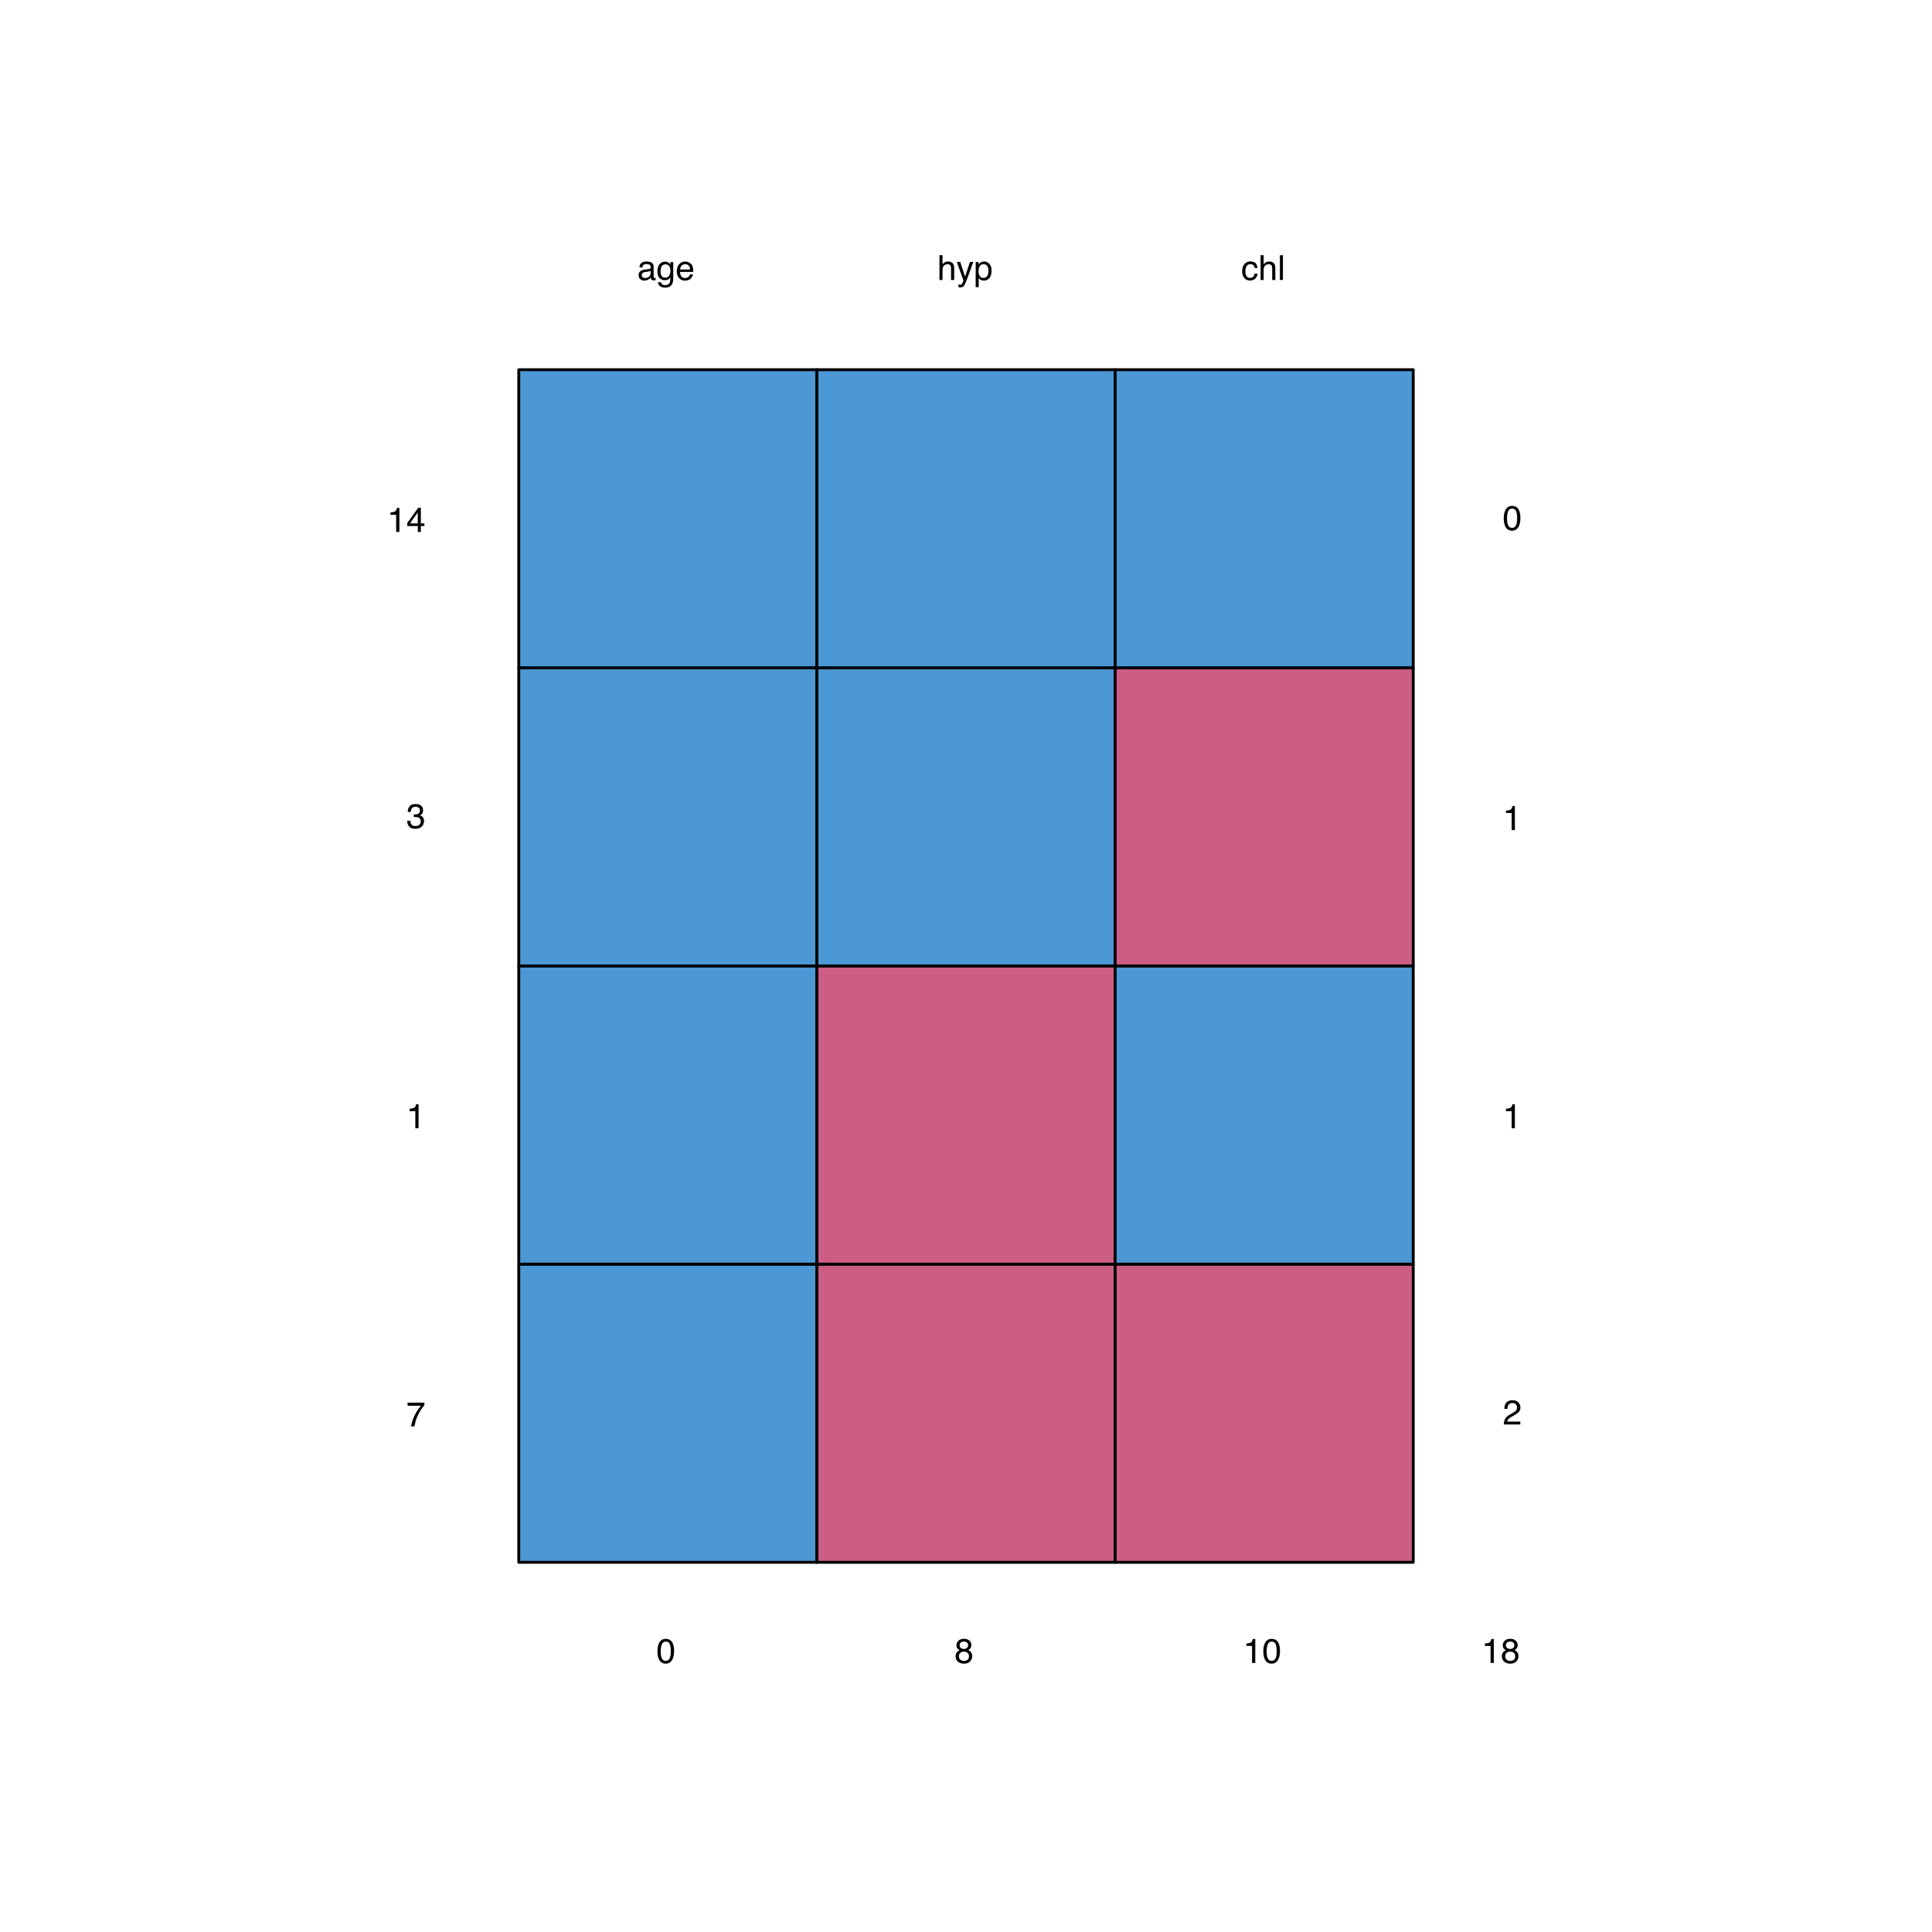 <?xml version="1.0" encoding="UTF-8"?>
<svg xmlns="http://www.w3.org/2000/svg" xmlns:xlink="http://www.w3.org/1999/xlink" width="504pt" height="504pt" viewBox="0 0 504 504" version="1.1">
<defs>
<g>
<symbol overflow="visible" id="glyph0-0">
<path style="stroke:none;" d=""/>
</symbol>
<symbol overflow="visible" id="glyph0-1">
<path style="stroke:none;" d="M 1.188 -1.254 C 1.188 -1.023 1.27 -0.844 1.438 -0.711 C 1.605 -0.578 1.801 -0.516 2.031 -0.516 C 2.309 -0.516 2.578 -0.578 2.84 -0.707 C 3.277 -0.922 3.5 -1.273 3.5 -1.758 L 3.5 -2.395 C 3.402 -2.332 3.277 -2.281 3.125 -2.242 C 2.973 -2.199 2.824 -2.172 2.676 -2.152 L 2.195 -2.094 C 1.91 -2.055 1.695 -1.992 1.551 -1.91 C 1.309 -1.773 1.188 -1.555 1.188 -1.254 Z M 3.102 -2.852 C 3.285 -2.875 3.406 -2.953 3.469 -3.082 C 3.504 -3.152 3.52 -3.25 3.52 -3.383 C 3.52 -3.652 3.426 -3.848 3.23 -3.969 C 3.039 -4.09 2.766 -4.152 2.406 -4.152 C 1.996 -4.152 1.703 -4.043 1.531 -3.82 C 1.434 -3.695 1.371 -3.512 1.34 -3.27 L 0.602 -3.27 C 0.617 -3.852 0.805 -4.254 1.168 -4.48 C 1.527 -4.707 1.949 -4.82 2.426 -4.82 C 2.98 -4.82 3.43 -4.715 3.773 -4.504 C 4.117 -4.293 4.289 -3.965 4.289 -3.52 L 4.289 -0.809 C 4.289 -0.727 4.305 -0.66 4.34 -0.609 C 4.375 -0.562 4.445 -0.535 4.555 -0.535 C 4.59 -0.535 4.629 -0.539 4.672 -0.543 C 4.715 -0.547 4.762 -0.555 4.812 -0.562 L 4.812 0.023 C 4.688 0.059 4.594 0.078 4.531 0.086 C 4.465 0.098 4.379 0.102 4.266 0.102 C 3.992 0.102 3.797 0.004 3.672 -0.188 C 3.609 -0.289 3.562 -0.438 3.539 -0.625 C 3.375 -0.414 3.145 -0.23 2.844 -0.074 C 2.543 0.082 2.211 0.156 1.844 0.156 C 1.41 0.156 1.051 0.027 0.777 -0.238 C 0.5 -0.504 0.359 -0.836 0.359 -1.234 C 0.359 -1.672 0.496 -2.008 0.77 -2.25 C 1.043 -2.492 1.398 -2.637 1.84 -2.695 Z M 3.102 -2.852 "/>
</symbol>
<symbol overflow="visible" id="glyph0-2">
<path style="stroke:none;" d="M 2.242 -4.789 C 2.609 -4.789 2.934 -4.699 3.207 -4.516 C 3.355 -4.414 3.508 -4.266 3.664 -4.07 L 3.664 -4.664 L 4.395 -4.664 L 4.395 -0.383 C 4.395 0.215 4.305 0.688 4.133 1.031 C 3.805 1.672 3.184 1.992 2.273 1.992 C 1.766 1.992 1.34 1.879 0.992 1.648 C 0.648 1.422 0.453 1.066 0.414 0.586 L 1.219 0.586 C 1.258 0.797 1.332 0.957 1.445 1.07 C 1.625 1.246 1.906 1.336 2.289 1.336 C 2.895 1.336 3.293 1.121 3.48 0.695 C 3.594 0.441 3.645 -0.008 3.633 -0.656 C 3.477 -0.414 3.285 -0.234 3.062 -0.117 C 2.84 0 2.547 0.059 2.18 0.059 C 1.672 0.059 1.223 -0.125 0.84 -0.484 C 0.457 -0.848 0.27 -1.445 0.27 -2.281 C 0.27 -3.07 0.461 -3.684 0.848 -4.125 C 1.23 -4.57 1.695 -4.789 2.242 -4.789 Z M 3.664 -2.375 C 3.664 -2.957 3.547 -3.387 3.305 -3.668 C 3.062 -3.949 2.758 -4.09 2.387 -4.09 C 1.828 -4.09 1.449 -3.832 1.242 -3.309 C 1.133 -3.031 1.082 -2.664 1.082 -2.215 C 1.082 -1.684 1.188 -1.281 1.402 -1.004 C 1.617 -0.727 1.91 -0.59 2.273 -0.59 C 2.84 -0.59 3.242 -0.844 3.473 -1.359 C 3.602 -1.648 3.664 -1.984 3.664 -2.375 Z M 3.664 -2.375 "/>
</symbol>
<symbol overflow="visible" id="glyph0-3">
<path style="stroke:none;" d="M 2.539 -4.812 C 2.875 -4.812 3.199 -4.734 3.512 -4.578 C 3.824 -4.422 4.062 -4.219 4.227 -3.969 C 4.387 -3.73 4.492 -3.453 4.543 -3.137 C 4.59 -2.922 4.613 -2.574 4.613 -2.102 L 1.164 -2.102 C 1.18 -1.625 1.293 -1.238 1.504 -0.953 C 1.715 -0.664 2.039 -0.52 2.484 -0.52 C 2.898 -0.52 3.227 -0.656 3.473 -0.926 C 3.613 -1.086 3.711 -1.27 3.77 -1.477 L 4.547 -1.477 C 4.527 -1.305 4.461 -1.109 4.344 -0.898 C 4.227 -0.688 4.098 -0.512 3.953 -0.379 C 3.715 -0.145 3.418 0.016 3.062 0.098 C 2.871 0.145 2.656 0.168 2.418 0.168 C 1.832 0.168 1.336 -0.047 0.926 -0.473 C 0.52 -0.898 0.316 -1.496 0.316 -2.262 C 0.316 -3.02 0.523 -3.633 0.93 -4.105 C 1.34 -4.578 1.879 -4.812 2.539 -4.812 Z M 3.801 -2.73 C 3.77 -3.07 3.695 -3.344 3.578 -3.551 C 3.359 -3.93 3 -4.121 2.492 -4.121 C 2.129 -4.121 1.824 -3.992 1.578 -3.73 C 1.332 -3.469 1.203 -3.133 1.188 -2.73 Z M 3.801 -2.73 "/>
</symbol>
<symbol overflow="visible" id="glyph0-4">
<path style="stroke:none;" d="M 2.434 -6.293 C 3.25 -6.293 3.836 -5.957 4.203 -5.285 C 4.484 -4.766 4.625 -4.059 4.625 -3.156 C 4.625 -2.301 4.496 -1.594 4.242 -1.031 C 3.871 -0.23 3.27 0.172 2.43 0.172 C 1.676 0.172 1.113 -0.156 0.742 -0.812 C 0.434 -1.359 0.281 -2.098 0.281 -3.02 C 0.281 -3.734 0.375 -4.348 0.559 -4.859 C 0.902 -5.816 1.531 -6.293 2.434 -6.293 Z M 2.426 -0.551 C 2.836 -0.551 3.164 -0.73 3.406 -1.094 C 3.648 -1.457 3.77 -2.133 3.77 -3.125 C 3.77 -3.84 3.684 -4.426 3.508 -4.891 C 3.332 -5.352 2.988 -5.582 2.484 -5.582 C 2.016 -5.582 1.676 -5.363 1.461 -4.926 C 1.246 -4.488 1.137 -3.84 1.137 -2.988 C 1.137 -2.348 1.207 -1.832 1.344 -1.441 C 1.555 -0.848 1.914 -0.551 2.426 -0.551 Z M 2.426 -0.551 "/>
</symbol>
<symbol overflow="visible" id="glyph0-5">
<path style="stroke:none;" d="M 0.578 -6.477 L 1.371 -6.477 L 1.371 -4.07 C 1.559 -4.309 1.727 -4.473 1.875 -4.57 C 2.133 -4.738 2.449 -4.82 2.828 -4.82 C 3.512 -4.82 3.977 -4.582 4.219 -4.105 C 4.352 -3.844 4.418 -3.48 4.418 -3.02 L 4.418 0 L 3.602 0 L 3.602 -2.965 C 3.602 -3.312 3.559 -3.566 3.473 -3.727 C 3.328 -3.984 3.059 -4.113 2.664 -4.113 C 2.336 -4.113 2.039 -4 1.77 -3.773 C 1.504 -3.547 1.371 -3.125 1.371 -2.496 L 1.371 0 L 0.578 0 Z M 0.578 -6.477 "/>
</symbol>
<symbol overflow="visible" id="glyph0-6">
<path style="stroke:none;" d="M 3.52 -4.707 L 4.395 -4.707 C 4.281 -4.406 4.035 -3.715 3.652 -2.641 C 3.363 -1.832 3.125 -1.172 2.93 -0.664 C 2.473 0.539 2.152 1.27 1.965 1.535 C 1.777 1.797 1.453 1.93 0.996 1.93 C 0.887 1.93 0.801 1.926 0.742 1.914 C 0.68 1.906 0.605 1.891 0.52 1.867 L 0.52 1.148 C 0.656 1.188 0.758 1.207 0.816 1.219 C 0.879 1.227 0.934 1.23 0.98 1.23 C 1.125 1.23 1.234 1.207 1.305 1.156 C 1.371 1.109 1.43 1.051 1.477 0.98 C 1.492 0.957 1.543 0.836 1.633 0.621 C 1.727 0.402 1.793 0.242 1.832 0.137 L 0.094 -4.707 L 0.988 -4.707 L 2.25 -0.875 Z M 3.52 -4.707 "/>
</symbol>
<symbol overflow="visible" id="glyph0-7">
<path style="stroke:none;" d="M 2.566 -0.531 C 2.938 -0.531 3.242 -0.688 3.488 -0.996 C 3.73 -1.305 3.855 -1.766 3.855 -2.383 C 3.855 -2.758 3.801 -3.078 3.691 -3.348 C 3.484 -3.867 3.109 -4.125 2.566 -4.125 C 2.02 -4.125 1.645 -3.852 1.441 -3.305 C 1.332 -3.012 1.277 -2.641 1.277 -2.188 C 1.277 -1.824 1.332 -1.516 1.441 -1.262 C 1.648 -0.773 2.023 -0.531 2.566 -0.531 Z M 0.52 -4.684 L 1.289 -4.684 L 1.289 -4.062 C 1.445 -4.273 1.617 -4.441 1.805 -4.559 C 2.07 -4.734 2.387 -4.82 2.746 -4.82 C 3.281 -4.82 3.734 -4.617 4.105 -4.207 C 4.477 -3.797 4.664 -3.215 4.664 -2.457 C 4.664 -1.43 4.395 -0.699 3.859 -0.258 C 3.52 0.02 3.125 0.156 2.672 0.156 C 2.316 0.156 2.02 0.082 1.781 -0.074 C 1.641 -0.164 1.484 -0.312 1.309 -0.527 L 1.309 1.875 L 0.52 1.875 Z M 0.52 -4.684 "/>
</symbol>
<symbol overflow="visible" id="glyph0-8">
<path style="stroke:none;" d="M 2.449 -3.656 C 2.797 -3.656 3.07 -3.754 3.266 -3.949 C 3.461 -4.145 3.559 -4.375 3.559 -4.645 C 3.559 -4.879 3.465 -5.094 3.277 -5.289 C 3.09 -5.488 2.805 -5.586 2.422 -5.586 C 2.039 -5.586 1.766 -5.488 1.594 -5.289 C 1.426 -5.094 1.34 -4.863 1.34 -4.602 C 1.34 -4.305 1.449 -4.074 1.672 -3.906 C 1.891 -3.738 2.148 -3.656 2.449 -3.656 Z M 2.496 -0.539 C 2.863 -0.539 3.168 -0.641 3.406 -0.836 C 3.648 -1.035 3.77 -1.328 3.77 -1.723 C 3.77 -2.129 3.645 -2.438 3.398 -2.648 C 3.148 -2.859 2.828 -2.965 2.438 -2.965 C 2.062 -2.965 1.754 -2.859 1.516 -2.645 C 1.277 -2.43 1.156 -2.129 1.156 -1.75 C 1.156 -1.422 1.266 -1.137 1.484 -0.898 C 1.703 -0.66 2.039 -0.539 2.496 -0.539 Z M 1.371 -3.352 C 1.152 -3.445 0.98 -3.555 0.855 -3.684 C 0.625 -3.918 0.508 -4.223 0.508 -4.598 C 0.508 -5.066 0.68 -5.469 1.02 -5.805 C 1.359 -6.141 1.84 -6.312 2.465 -6.312 C 3.07 -6.312 3.543 -6.152 3.883 -5.832 C 4.227 -5.516 4.398 -5.145 4.398 -4.719 C 4.398 -4.328 4.301 -4.008 4.102 -3.766 C 3.988 -3.629 3.816 -3.492 3.582 -3.363 C 3.844 -3.242 4.047 -3.105 4.195 -2.949 C 4.477 -2.656 4.613 -2.273 4.613 -1.805 C 4.613 -1.25 4.43 -0.781 4.055 -0.398 C 3.684 -0.012 3.156 0.18 2.477 0.18 C 1.867 0.18 1.348 0.016 0.926 -0.32 C 0.5 -0.652 0.289 -1.133 0.289 -1.766 C 0.289 -2.137 0.383 -2.461 0.562 -2.73 C 0.742 -3 1.016 -3.211 1.371 -3.352 Z M 1.371 -3.352 "/>
</symbol>
<symbol overflow="visible" id="glyph0-9">
<path style="stroke:none;" d="M 2.395 -4.844 C 2.926 -4.844 3.355 -4.715 3.688 -4.457 C 4.02 -4.199 4.223 -3.754 4.289 -3.125 L 3.52 -3.125 C 3.473 -3.414 3.367 -3.656 3.199 -3.848 C 3.031 -4.039 2.766 -4.137 2.395 -4.137 C 1.891 -4.137 1.531 -3.891 1.312 -3.398 C 1.172 -3.078 1.102 -2.684 1.102 -2.215 C 1.102 -1.742 1.203 -1.348 1.402 -1.023 C 1.602 -0.703 1.914 -0.539 2.344 -0.539 C 2.672 -0.539 2.93 -0.641 3.121 -0.84 C 3.312 -1.043 3.445 -1.316 3.52 -1.664 L 4.289 -1.664 C 4.203 -1.039 3.98 -0.586 3.629 -0.297 C 3.277 -0.008 2.828 0.137 2.281 0.137 C 1.664 0.137 1.176 -0.09 0.809 -0.539 C 0.441 -0.988 0.258 -1.551 0.258 -2.223 C 0.258 -3.051 0.461 -3.691 0.859 -4.152 C 1.262 -4.613 1.773 -4.844 2.395 -4.844 Z M 2.395 -4.844 "/>
</symbol>
<symbol overflow="visible" id="glyph0-10">
<path style="stroke:none;" d="M 0.602 -6.457 L 1.395 -6.457 L 1.395 0 L 0.602 0 Z M 0.602 -6.457 "/>
</symbol>
<symbol overflow="visible" id="glyph0-11">
<path style="stroke:none;" d="M 0.859 -4.457 L 0.859 -5.062 C 1.434 -5.117 1.832 -5.211 2.055 -5.34 C 2.281 -5.473 2.449 -5.781 2.562 -6.266 L 3.188 -6.266 L 3.188 0 L 2.344 0 L 2.344 -4.457 Z M 0.859 -4.457 "/>
</symbol>
<symbol overflow="visible" id="glyph0-12">
<path style="stroke:none;" d="M 0.281 0 C 0.312 -0.543 0.422 -1.016 0.617 -1.414 C 0.812 -1.816 1.191 -2.18 1.758 -2.508 L 2.602 -2.996 C 2.98 -3.215 3.246 -3.406 3.398 -3.559 C 3.637 -3.801 3.758 -4.082 3.758 -4.395 C 3.758 -4.762 3.648 -5.051 3.43 -5.266 C 3.207 -5.48 2.914 -5.59 2.547 -5.59 C 2.008 -5.59 1.633 -5.383 1.422 -4.977 C 1.312 -4.754 1.25 -4.449 1.238 -4.062 L 0.434 -4.062 C 0.445 -4.609 0.547 -5.055 0.738 -5.402 C 1.082 -6.012 1.688 -6.316 2.555 -6.316 C 3.273 -6.316 3.801 -6.121 4.133 -5.73 C 4.465 -5.34 4.633 -4.906 4.633 -4.43 C 4.633 -3.926 4.453 -3.496 4.102 -3.137 C 3.895 -2.93 3.527 -2.68 2.996 -2.383 L 2.395 -2.047 C 2.109 -1.891 1.883 -1.738 1.719 -1.594 C 1.426 -1.34 1.242 -1.059 1.164 -0.746 L 4.602 -0.746 L 4.602 0 Z M 0.281 0 "/>
</symbol>
<symbol overflow="visible" id="glyph0-13">
<path style="stroke:none;" d="M 4.707 -6.188 L 4.707 -5.496 C 4.504 -5.301 4.234 -4.961 3.898 -4.473 C 3.562 -3.988 3.27 -3.461 3.012 -2.898 C 2.758 -2.352 2.562 -1.852 2.43 -1.402 C 2.344 -1.113 2.234 -0.645 2.102 0 L 1.227 0 C 1.426 -1.203 1.863 -2.398 2.543 -3.586 C 2.945 -4.281 3.367 -4.887 3.809 -5.391 L 0.328 -5.391 L 0.328 -6.188 Z M 4.707 -6.188 "/>
</symbol>
<symbol overflow="visible" id="glyph0-14">
<path style="stroke:none;" d="M 2.336 0.172 C 1.594 0.172 1.055 -0.031 0.719 -0.441 C 0.383 -0.852 0.215 -1.348 0.215 -1.934 L 1.043 -1.934 C 1.078 -1.527 1.152 -1.23 1.27 -1.047 C 1.477 -0.715 1.844 -0.551 2.383 -0.551 C 2.797 -0.551 3.133 -0.66 3.383 -0.883 C 3.637 -1.105 3.762 -1.395 3.762 -1.746 C 3.762 -2.18 3.629 -2.48 3.363 -2.656 C 3.098 -2.828 2.73 -2.914 2.258 -2.914 C 2.207 -2.914 2.152 -2.914 2.098 -2.91 C 2.043 -2.91 1.988 -2.906 1.934 -2.906 L 1.934 -3.602 C 2.016 -3.594 2.086 -3.59 2.141 -3.586 C 2.195 -3.582 2.258 -3.582 2.32 -3.582 C 2.617 -3.582 2.859 -3.629 3.051 -3.723 C 3.383 -3.887 3.551 -4.18 3.551 -4.602 C 3.551 -4.914 3.438 -5.156 3.219 -5.328 C 2.996 -5.496 2.734 -5.582 2.438 -5.582 C 1.91 -5.582 1.547 -5.406 1.344 -5.055 C 1.234 -4.859 1.172 -4.586 1.156 -4.227 L 0.375 -4.227 C 0.375 -4.695 0.469 -5.094 0.656 -5.422 C 0.977 -6.008 1.543 -6.301 2.355 -6.301 C 2.996 -6.301 3.492 -6.16 3.844 -5.875 C 4.195 -5.59 4.371 -5.172 4.371 -4.633 C 4.371 -4.246 4.27 -3.93 4.062 -3.691 C 3.934 -3.543 3.766 -3.426 3.559 -3.34 C 3.891 -3.25 4.148 -3.074 4.336 -2.816 C 4.523 -2.555 4.613 -2.238 4.613 -1.863 C 4.613 -1.262 4.418 -0.773 4.02 -0.395 C 3.625 -0.016 3.062 0.172 2.336 0.172 Z M 2.336 0.172 "/>
</symbol>
<symbol overflow="visible" id="glyph0-15">
<path style="stroke:none;" d="M 2.977 -2.227 L 2.977 -5.078 L 0.957 -2.227 Z M 2.988 0 L 2.988 -1.539 L 0.227 -1.539 L 0.227 -2.312 L 3.109 -6.312 L 3.781 -6.312 L 3.781 -2.227 L 4.707 -2.227 L 4.707 -1.539 L 3.781 -1.539 L 3.781 0 Z M 2.988 0 "/>
</symbol>
</g>
</defs>
<g id="surface1">
<rect x="0" y="0" width="504" height="504" style="fill:rgb(100%,100%,100%);fill-opacity:1;stroke:none;"/>
<path style="fill-rule:nonzero;fill:rgb(0%,42.353%,76.078%);fill-opacity:0.702;stroke-width:0.75;stroke-linecap:round;stroke-linejoin:round;stroke:rgb(0%,0%,0%);stroke-opacity:1;stroke-miterlimit:10;" d="M 135.332 407.555 L 213.109 407.555 L 213.109 329.777 L 135.332 329.777 Z M 135.332 407.555 "/>
<path style="fill-rule:nonzero;fill:rgb(0%,42.353%,76.078%);fill-opacity:0.702;stroke-width:0.75;stroke-linecap:round;stroke-linejoin:round;stroke:rgb(0%,0%,0%);stroke-opacity:1;stroke-miterlimit:10;" d="M 135.332 329.777 L 213.109 329.777 L 213.109 252 L 135.332 252 Z M 135.332 329.777 "/>
<path style="fill-rule:nonzero;fill:rgb(0%,42.353%,76.078%);fill-opacity:0.702;stroke-width:0.75;stroke-linecap:round;stroke-linejoin:round;stroke:rgb(0%,0%,0%);stroke-opacity:1;stroke-miterlimit:10;" d="M 135.332 252 L 213.109 252 L 213.109 174.223 L 135.332 174.223 Z M 135.332 252 "/>
<path style="fill-rule:nonzero;fill:rgb(0%,42.353%,76.078%);fill-opacity:0.702;stroke-width:0.75;stroke-linecap:round;stroke-linejoin:round;stroke:rgb(0%,0%,0%);stroke-opacity:1;stroke-miterlimit:10;" d="M 135.332 174.223 L 213.109 174.223 L 213.109 96.445 L 135.332 96.445 Z M 135.332 174.223 "/>
<path style="fill-rule:nonzero;fill:rgb(71.373%,10.196%,31.765%);fill-opacity:0.702;stroke-width:0.75;stroke-linecap:round;stroke-linejoin:round;stroke:rgb(0%,0%,0%);stroke-opacity:1;stroke-miterlimit:10;" d="M 213.109 407.555 L 290.887 407.555 L 290.887 329.777 L 213.109 329.777 Z M 213.109 407.555 "/>
<path style="fill-rule:nonzero;fill:rgb(71.373%,10.196%,31.765%);fill-opacity:0.702;stroke-width:0.75;stroke-linecap:round;stroke-linejoin:round;stroke:rgb(0%,0%,0%);stroke-opacity:1;stroke-miterlimit:10;" d="M 213.109 329.777 L 290.887 329.777 L 290.887 252 L 213.109 252 Z M 213.109 329.777 "/>
<path style="fill-rule:nonzero;fill:rgb(0%,42.353%,76.078%);fill-opacity:0.702;stroke-width:0.75;stroke-linecap:round;stroke-linejoin:round;stroke:rgb(0%,0%,0%);stroke-opacity:1;stroke-miterlimit:10;" d="M 213.109 252 L 290.887 252 L 290.887 174.223 L 213.109 174.223 Z M 213.109 252 "/>
<path style="fill-rule:nonzero;fill:rgb(0%,42.353%,76.078%);fill-opacity:0.702;stroke-width:0.75;stroke-linecap:round;stroke-linejoin:round;stroke:rgb(0%,0%,0%);stroke-opacity:1;stroke-miterlimit:10;" d="M 213.109 174.223 L 290.887 174.223 L 290.887 96.445 L 213.109 96.445 Z M 213.109 174.223 "/>
<path style="fill-rule:nonzero;fill:rgb(71.373%,10.196%,31.765%);fill-opacity:0.702;stroke-width:0.75;stroke-linecap:round;stroke-linejoin:round;stroke:rgb(0%,0%,0%);stroke-opacity:1;stroke-miterlimit:10;" d="M 290.891 407.555 L 368.668 407.555 L 368.668 329.777 L 290.891 329.777 Z M 290.891 407.555 "/>
<path style="fill-rule:nonzero;fill:rgb(0%,42.353%,76.078%);fill-opacity:0.702;stroke-width:0.75;stroke-linecap:round;stroke-linejoin:round;stroke:rgb(0%,0%,0%);stroke-opacity:1;stroke-miterlimit:10;" d="M 290.891 329.777 L 368.668 329.777 L 368.668 252 L 290.891 252 Z M 290.891 329.777 "/>
<path style="fill-rule:nonzero;fill:rgb(71.373%,10.196%,31.765%);fill-opacity:0.702;stroke-width:0.75;stroke-linecap:round;stroke-linejoin:round;stroke:rgb(0%,0%,0%);stroke-opacity:1;stroke-miterlimit:10;" d="M 290.891 252 L 368.668 252 L 368.668 174.223 L 290.891 174.223 Z M 290.891 252 "/>
<path style="fill-rule:nonzero;fill:rgb(0%,42.353%,76.078%);fill-opacity:0.702;stroke-width:0.75;stroke-linecap:round;stroke-linejoin:round;stroke:rgb(0%,0%,0%);stroke-opacity:1;stroke-miterlimit:10;" d="M 290.891 174.223 L 368.668 174.223 L 368.668 96.445 L 290.891 96.445 Z M 290.891 174.223 "/>
<g style="fill:rgb(0%,0%,0%);fill-opacity:1;">
  <use xlink:href="#glyph0-1" x="166.223" y="73.04"/>
  <use xlink:href="#glyph0-2" x="171.229" y="73.04"/>
  <use xlink:href="#glyph0-3" x="176.234" y="73.04"/>
</g>
<g style="fill:rgb(0%,0%,0%);fill-opacity:1;">
  <use xlink:href="#glyph0-4" x="171.223" y="433.821"/>
</g>
<g style="fill:rgb(0%,0%,0%);fill-opacity:1;">
  <use xlink:href="#glyph0-5" x="244.5" y="73.04"/>
  <use xlink:href="#glyph0-6" x="249.506" y="73.04"/>
  <use xlink:href="#glyph0-7" x="254.006" y="73.04"/>
</g>
<g style="fill:rgb(0%,0%,0%);fill-opacity:1;">
  <use xlink:href="#glyph0-8" x="249" y="433.821"/>
</g>
<g style="fill:rgb(0%,0%,0%);fill-opacity:1;">
  <use xlink:href="#glyph0-9" x="323.777" y="73.04"/>
  <use xlink:href="#glyph0-5" x="328.277" y="73.04"/>
  <use xlink:href="#glyph0-10" x="333.283" y="73.04"/>
</g>
<g style="fill:rgb(0%,0%,0%);fill-opacity:1;">
  <use xlink:href="#glyph0-11" x="324.277" y="433.821"/>
  <use xlink:href="#glyph0-4" x="329.283" y="433.821"/>
</g>
<g style="fill:rgb(0%,0%,0%);fill-opacity:1;">
  <use xlink:href="#glyph0-12" x="392" y="371.599"/>
</g>
<g style="fill:rgb(0%,0%,0%);fill-opacity:1;">
  <use xlink:href="#glyph0-13" x="106" y="372.099"/>
</g>
<g style="fill:rgb(0%,0%,0%);fill-opacity:1;">
  <use xlink:href="#glyph0-11" x="392" y="294.321"/>
</g>
<g style="fill:rgb(0%,0%,0%);fill-opacity:1;">
  <use xlink:href="#glyph0-11" x="106" y="294.321"/>
</g>
<g style="fill:rgb(0%,0%,0%);fill-opacity:1;">
  <use xlink:href="#glyph0-11" x="392" y="216.54"/>
</g>
<g style="fill:rgb(0%,0%,0%);fill-opacity:1;">
  <use xlink:href="#glyph0-14" x="106" y="216.04"/>
</g>
<g style="fill:rgb(0%,0%,0%);fill-opacity:1;">
  <use xlink:href="#glyph0-4" x="392" y="138.263"/>
</g>
<g style="fill:rgb(0%,0%,0%);fill-opacity:1;">
  <use xlink:href="#glyph0-11" x="101" y="138.763"/>
  <use xlink:href="#glyph0-15" x="106.006" y="138.763"/>
</g>
<g style="fill:rgb(0%,0%,0%);fill-opacity:1;">
  <use xlink:href="#glyph0-11" x="386.5" y="433.821"/>
  <use xlink:href="#glyph0-8" x="391.506" y="433.821"/>
</g>
</g>
</svg>
